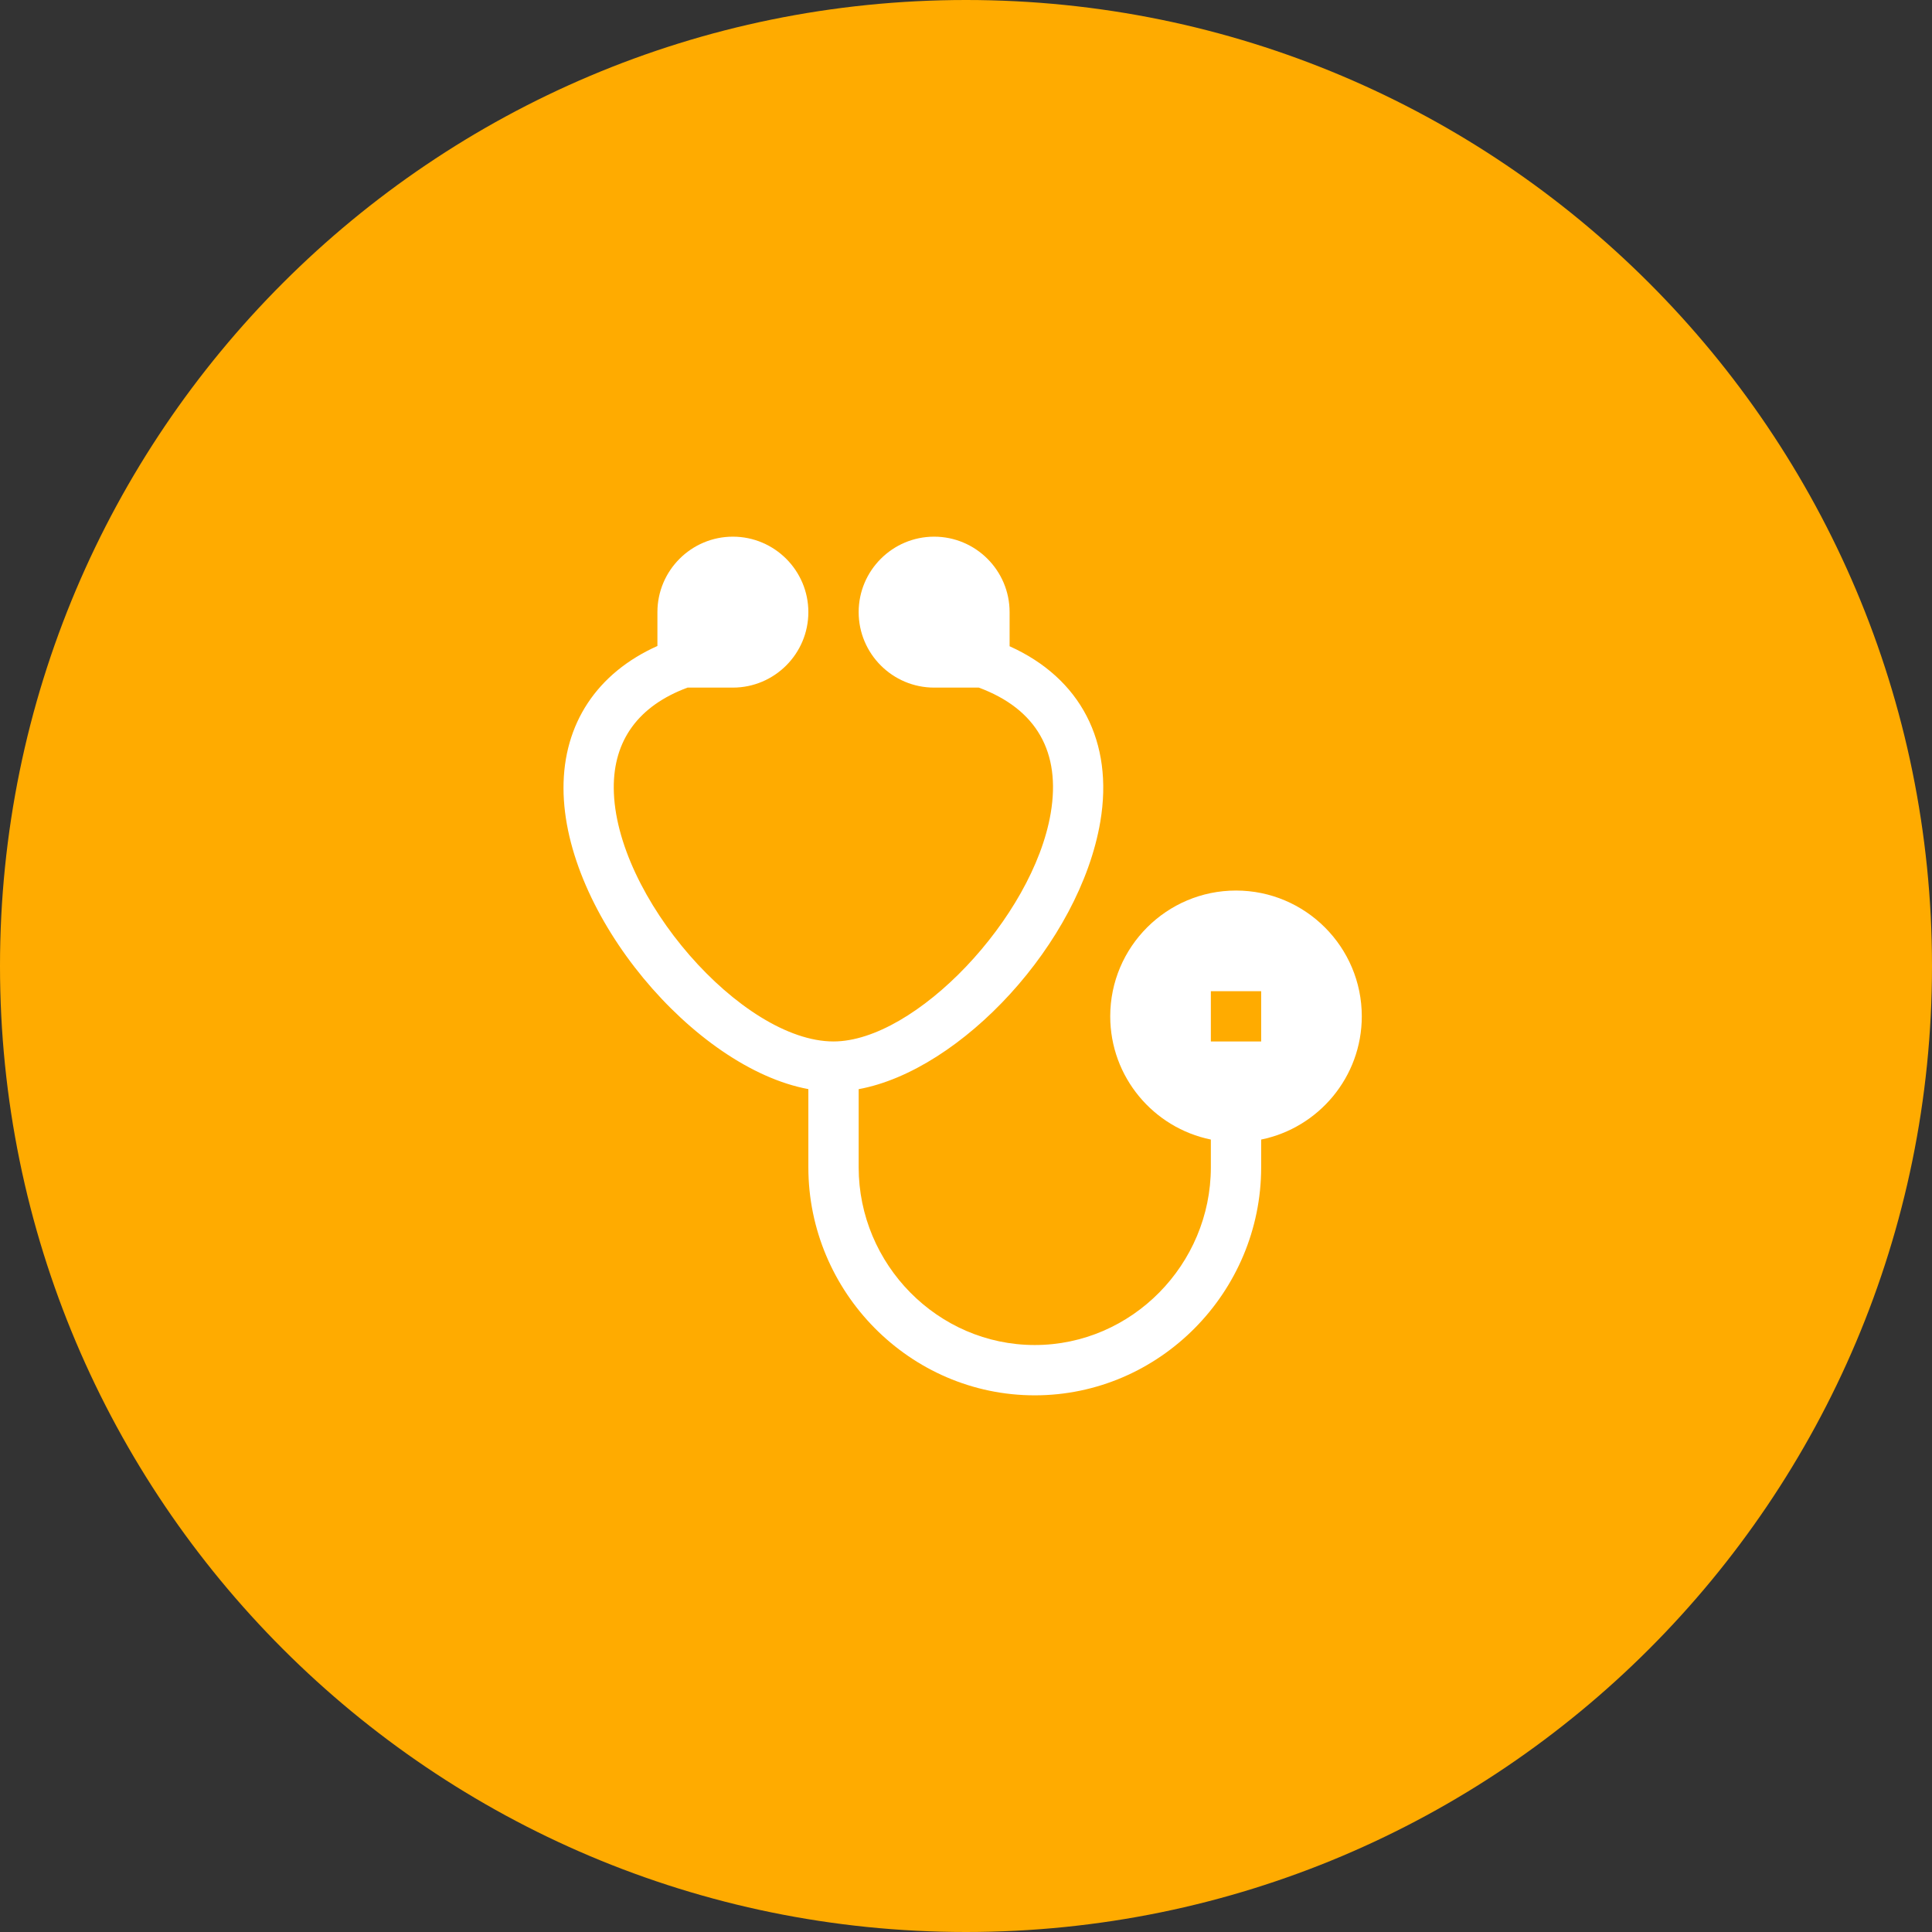 <svg width="72" height="72" viewBox="0 0 72 72" fill="none" xmlns="http://www.w3.org/2000/svg">
<rect x="0" y="0" width="72" height="72" fill="#333333" stroke="none"/>
<path d="M0 36C0 16.118 16.118 0 36 0C55.882 0 72 16.118 72 36C72 55.882 55.882 72 36 72C16.118 72 0 55.882 0 36Z" fill="#FFAB00"/>
<g clip-path="url(#clip0_5_25)">
<path d="M30.125 40.588V43.5C30.125 48.153 33.91 52 38.562 52C43.215 52 47 48.153 47 43.5V42.468C49.137 42.032 50.75 40.139 50.75 37.875C50.75 35.29 48.647 33.188 46.062 33.188C43.478 33.188 41.375 35.29 41.375 37.875C41.375 40.139 42.988 42.032 45.125 42.468V43.5C45.125 47.118 42.181 50.125 38.562 50.125C34.944 50.125 32 47.118 32 43.5V40.59C35.826 39.888 40.242 35.137 41.006 30.618C41.507 27.649 40.269 25.273 37.625 24.084V22.812C37.625 21.262 36.363 20 34.812 20C33.262 20 32 21.262 32 22.812C32 24.363 33.262 25.625 34.812 25.625H36.477C38.634 26.424 39.541 28.036 39.157 30.305C38.498 34.201 34.111 38.812 31.062 38.812C27.648 38.812 22.902 33.39 22.873 29.375C22.86 27.585 23.798 26.302 25.623 25.625H27.312C28.863 25.625 30.125 24.363 30.125 22.812C30.125 21.262 28.863 20 27.312 20C25.762 20 24.5 21.262 24.5 22.812V24.074C22.245 25.084 20.995 26.976 21 29.375C21.01 34.076 25.88 39.802 30.125 40.588ZM45.125 36.938H47V38.812H45.125V36.938Z" fill="white"/>
</g>
<defs>
<clipPath id="clip0_5_25">
<rect width="32" height="32" fill="white" transform="translate(20 20)"/>
</clipPath>
</defs>
</svg>
